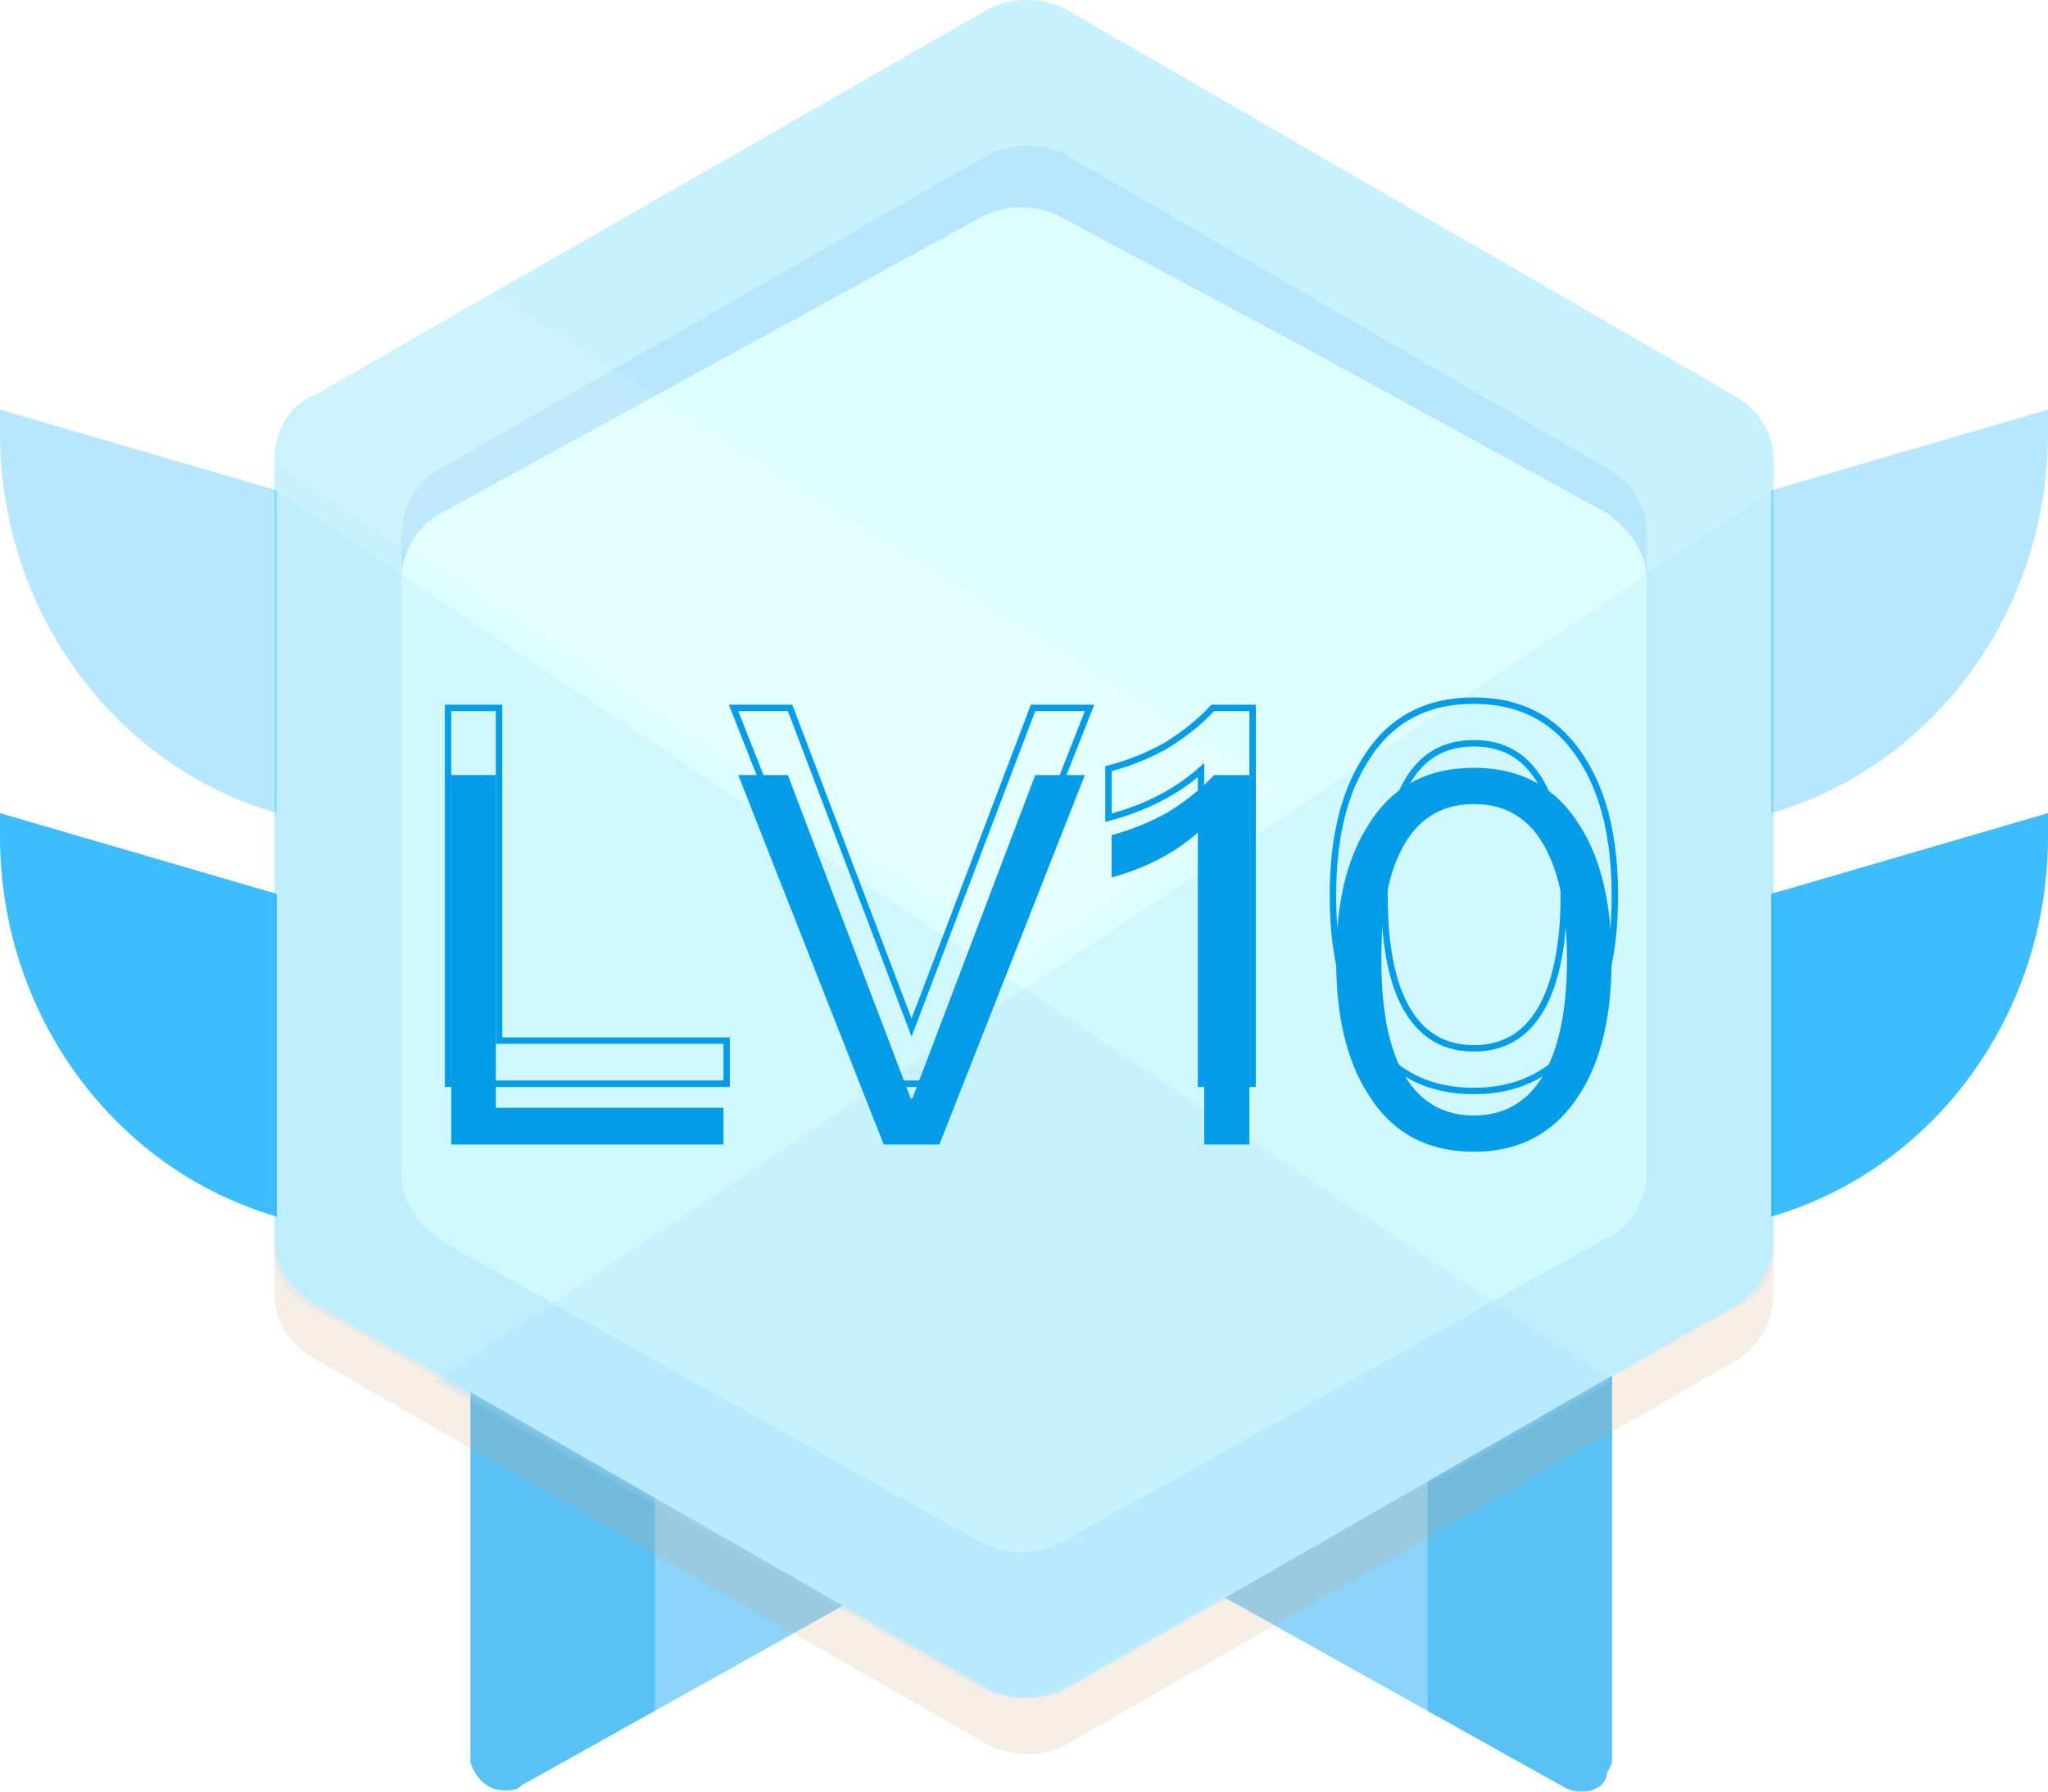 <svg width="32" height="28" viewBox="0 0 32 28" fill="none" xmlns="http://www.w3.org/2000/svg">
<path opacity="0.8" d="M15.369 23.078L8.162 19.049C7.892 18.874 7.622 18.962 7.441 19.224C7.441 19.312 7.351 19.399 7.351 19.487V27.545C7.441 27.807 7.622 27.983 7.892 27.983C7.982 27.983 8.072 27.983 8.162 27.895L15.369 23.866C15.55 23.779 15.64 23.428 15.55 23.253C15.459 23.166 15.369 23.166 15.369 23.078Z" fill="#31B2F2"/>
<path opacity="0.3" d="M16 23.516L10.234 20.275V26.756L16 23.516Z" fill="white"/>
<path opacity="0.8" d="M17.261 23.919L24.469 27.948C24.649 28.035 25.009 28.035 25.099 27.772C25.099 27.685 25.189 27.597 25.189 27.51V19.452C25.189 19.189 25.009 19.014 24.739 19.014C24.649 19.014 24.559 19.014 24.469 19.102L17.261 23.131C17.081 23.218 16.991 23.569 17.081 23.744C17.081 23.831 17.171 23.919 17.261 23.919Z" fill="#31B2F2"/>
<path opacity="0.3" d="M16.541 23.516L22.306 26.756V20.275L16.541 23.516Z" fill="white"/>
<path opacity="0.2" d="M27.712 20.188V8.101C27.712 7.663 27.532 7.313 27.081 7.05L16.631 1.007C16.27 0.832 15.82 0.832 15.46 1.007L4.919 7.05C4.469 7.313 4.288 7.663 4.288 8.101V20.188C4.288 20.626 4.469 20.976 4.919 21.239L15.46 27.282C15.82 27.457 16.27 27.457 16.631 27.282L27.171 21.239C27.532 20.976 27.712 20.626 27.712 20.188Z" fill="#D4A87D"/>
<path d="M27.712 19.312V7.226C27.712 6.788 27.532 6.437 27.081 6.175L16.631 0.131C16.27 -0.044 15.82 -0.044 15.46 0.131L4.919 6.175C4.469 6.35 4.288 6.788 4.288 7.226V19.312C4.288 19.75 4.469 20.1 4.919 20.363L15.46 26.406C15.82 26.581 16.27 26.581 16.631 26.406L27.171 20.363C27.532 20.1 27.712 19.75 27.712 19.312Z" fill="#C7F1FC"/>
<path d="M25.73 18.173V8.364C25.73 7.926 25.549 7.576 25.099 7.313L16.631 2.409C16.27 2.233 15.82 2.233 15.46 2.409L6.901 7.313C6.541 7.488 6.27 7.926 6.27 8.364V18.173C6.27 18.611 6.45 18.962 6.901 19.224L15.369 24.129C15.73 24.304 16.18 24.304 16.541 24.129L25.009 19.224C25.459 18.962 25.73 18.611 25.73 18.173Z" fill="#B5E6FB"/>
<path d="M25.73 18.349V9.065C25.73 8.627 25.459 8.276 25.099 8.014L20.144 5.299L19.153 4.773L16.541 3.372C16.18 3.197 15.73 3.197 15.369 3.372L6.901 8.014C6.541 8.189 6.27 8.627 6.27 9.065V18.349C6.27 18.786 6.541 19.137 6.901 19.399L15.369 24.129C15.73 24.304 16.18 24.304 16.541 24.129L25.009 19.399C25.459 19.224 25.73 18.786 25.73 18.349Z" fill="#DEFEFD"/>
<path opacity="0.196" d="M4.288 7.663V19.487C4.288 19.925 4.469 20.275 4.919 20.451L15.46 26.406C15.82 26.581 16.27 26.581 16.631 26.406L25.189 21.589L4.288 7.663Z" fill="#99DBFB"/>
<path opacity="0.12" d="M7.712 4.598L4.919 6.175C4.559 6.437 4.288 6.788 4.288 7.226L16 15.02L20.054 12.305L7.712 4.598Z" fill="white"/>
<path opacity="0.196" d="M27.712 7.663V19.487C27.712 19.925 27.532 20.275 27.081 20.451L16.541 26.406C16.18 26.581 15.73 26.581 15.369 26.406L6.811 21.589L27.712 7.663Z" fill="#99DBFB"/>
<g filter="url(#filter0_i_8344_15131)">
<path d="M7.051 11.113H7.748V16.313H11.304V16.887H7.051V11.113Z" fill="#039CE8"/>
<path d="M11.535 11.113H12.31L14.23 16.167H14.256L16.176 11.113H16.951L14.678 16.887H13.808L11.535 11.113Z" fill="#039CE8"/>
<path d="M18.971 11.113H19.522V16.887H18.816V11.922C18.429 12.294 17.947 12.553 17.37 12.714V12.051C17.645 11.978 17.938 11.865 18.231 11.704C18.523 11.526 18.764 11.332 18.971 11.113Z" fill="#039CE8"/>
<path d="M23.029 11C23.761 11 24.312 11.299 24.691 11.914C25.018 12.431 25.181 13.127 25.181 14C25.181 14.873 25.018 15.569 24.691 16.086C24.312 16.693 23.761 17 23.029 17C22.289 17 21.738 16.693 21.368 16.086C21.04 15.569 20.877 14.873 20.877 14C20.877 13.127 21.04 12.431 21.368 11.914C21.738 11.299 22.289 11 23.029 11ZM23.029 11.566C22.478 11.566 22.082 11.841 21.841 12.399C21.669 12.787 21.583 13.321 21.583 14C21.583 14.671 21.669 15.205 21.841 15.601C22.082 16.151 22.478 16.434 23.029 16.434C23.58 16.434 23.976 16.151 24.217 15.601C24.39 15.205 24.484 14.671 24.484 14C24.484 13.321 24.39 12.787 24.217 12.399C23.976 11.841 23.58 11.566 23.029 11.566Z" fill="#039CE8"/>
</g>
<path d="M7.051 11.063H7.001V11.113V16.887V16.937H7.051H11.304H11.354V16.887V16.313V16.263H11.304H7.798V11.113V11.063H7.748H7.051ZM11.535 11.063H11.462L11.489 11.132L13.762 16.905L13.774 16.937H13.808H14.678H14.712L14.724 16.905L16.997 11.132L17.024 11.063H16.951H16.176H16.141L16.129 11.095L14.243 16.06L12.357 11.095L12.345 11.063H12.31H11.535ZM18.971 11.063H18.95L18.935 11.079C18.732 11.293 18.494 11.485 18.206 11.66C17.917 11.82 17.628 11.931 17.357 12.003L17.32 12.013V12.051V12.714V12.78L17.383 12.762C17.925 12.61 18.387 12.373 18.766 12.036V16.887V16.937H18.816H19.522H19.572V16.887V11.113V11.063H19.522H18.971ZM21.887 12.419L21.887 12.419C22.005 12.146 22.159 11.946 22.348 11.814C22.536 11.682 22.762 11.616 23.029 11.616C23.296 11.616 23.522 11.682 23.711 11.814C23.899 11.946 24.054 12.146 24.171 12.419L24.172 12.419C24.34 12.799 24.434 13.325 24.434 14C24.434 14.667 24.34 15.193 24.172 15.581C24.054 15.85 23.9 16.05 23.711 16.183C23.522 16.316 23.296 16.384 23.029 16.384C22.763 16.384 22.536 16.316 22.348 16.183C22.159 16.05 22.005 15.85 21.887 15.581C21.719 15.194 21.633 14.668 21.633 14C21.633 13.324 21.719 12.798 21.887 12.419ZM24.733 11.887C24.345 11.258 23.778 10.95 23.029 10.95C22.272 10.95 21.705 11.257 21.325 11.887C20.991 12.416 20.827 13.121 20.827 14C20.827 14.879 20.991 15.584 21.325 16.113C21.705 16.734 22.272 17.05 23.029 17.05C23.778 17.05 24.345 16.734 24.733 16.113C25.067 15.585 25.232 14.879 25.232 14C25.232 13.121 25.067 12.415 24.733 11.887Z" stroke="#039CE8" stroke-width="0.1"/>
<path opacity="0.3" d="M32 6.402L27.676 7.663V12.708C30.233 11.963 32 9.535 32 6.77V6.402Z" fill="#0BADFD"/>
<path opacity="0.8" d="M32 12.708L27.676 13.97V19.014C30.233 18.268 32 15.841 32 13.075V12.708Z" fill="#0BADFD"/>
<path opacity="0.3" d="M0 6.402L4.324 7.663V12.708C1.768 11.963 0 9.535 0 6.77V6.402Z" fill="#0BADFD"/>
<path opacity="0.8" d="M0 12.708L4.324 13.97V19.014C1.768 18.268 0 15.841 0 13.075V12.708Z" fill="#0BADFD"/>
<defs>
<filter id="filter0_i_8344_15131" x="6.951" y="10.9" width="18.331" height="7.2" filterUnits="userSpaceOnUse" color-interpolation-filters="sRGB">
<feFlood flood-opacity="0" result="BackgroundImageFix"/>
<feBlend mode="normal" in="SourceGraphic" in2="BackgroundImageFix" result="shape"/>
<feColorMatrix in="SourceAlpha" type="matrix" values="0 0 0 0 0 0 0 0 0 0 0 0 0 0 0 0 0 0 127 0" result="hardAlpha"/>
<feOffset dy="1"/>
<feGaussianBlur stdDeviation="0.5"/>
<feComposite in2="hardAlpha" operator="arithmetic" k2="-1" k3="1"/>
<feColorMatrix type="matrix" values="0 0 0 0 0 0 0 0 0 0 0 0 0 0 0 0 0 0 0.1 0"/>
<feBlend mode="normal" in2="shape" result="effect1_innerShadow_8344_15131"/>
</filter>
</defs>
</svg>
